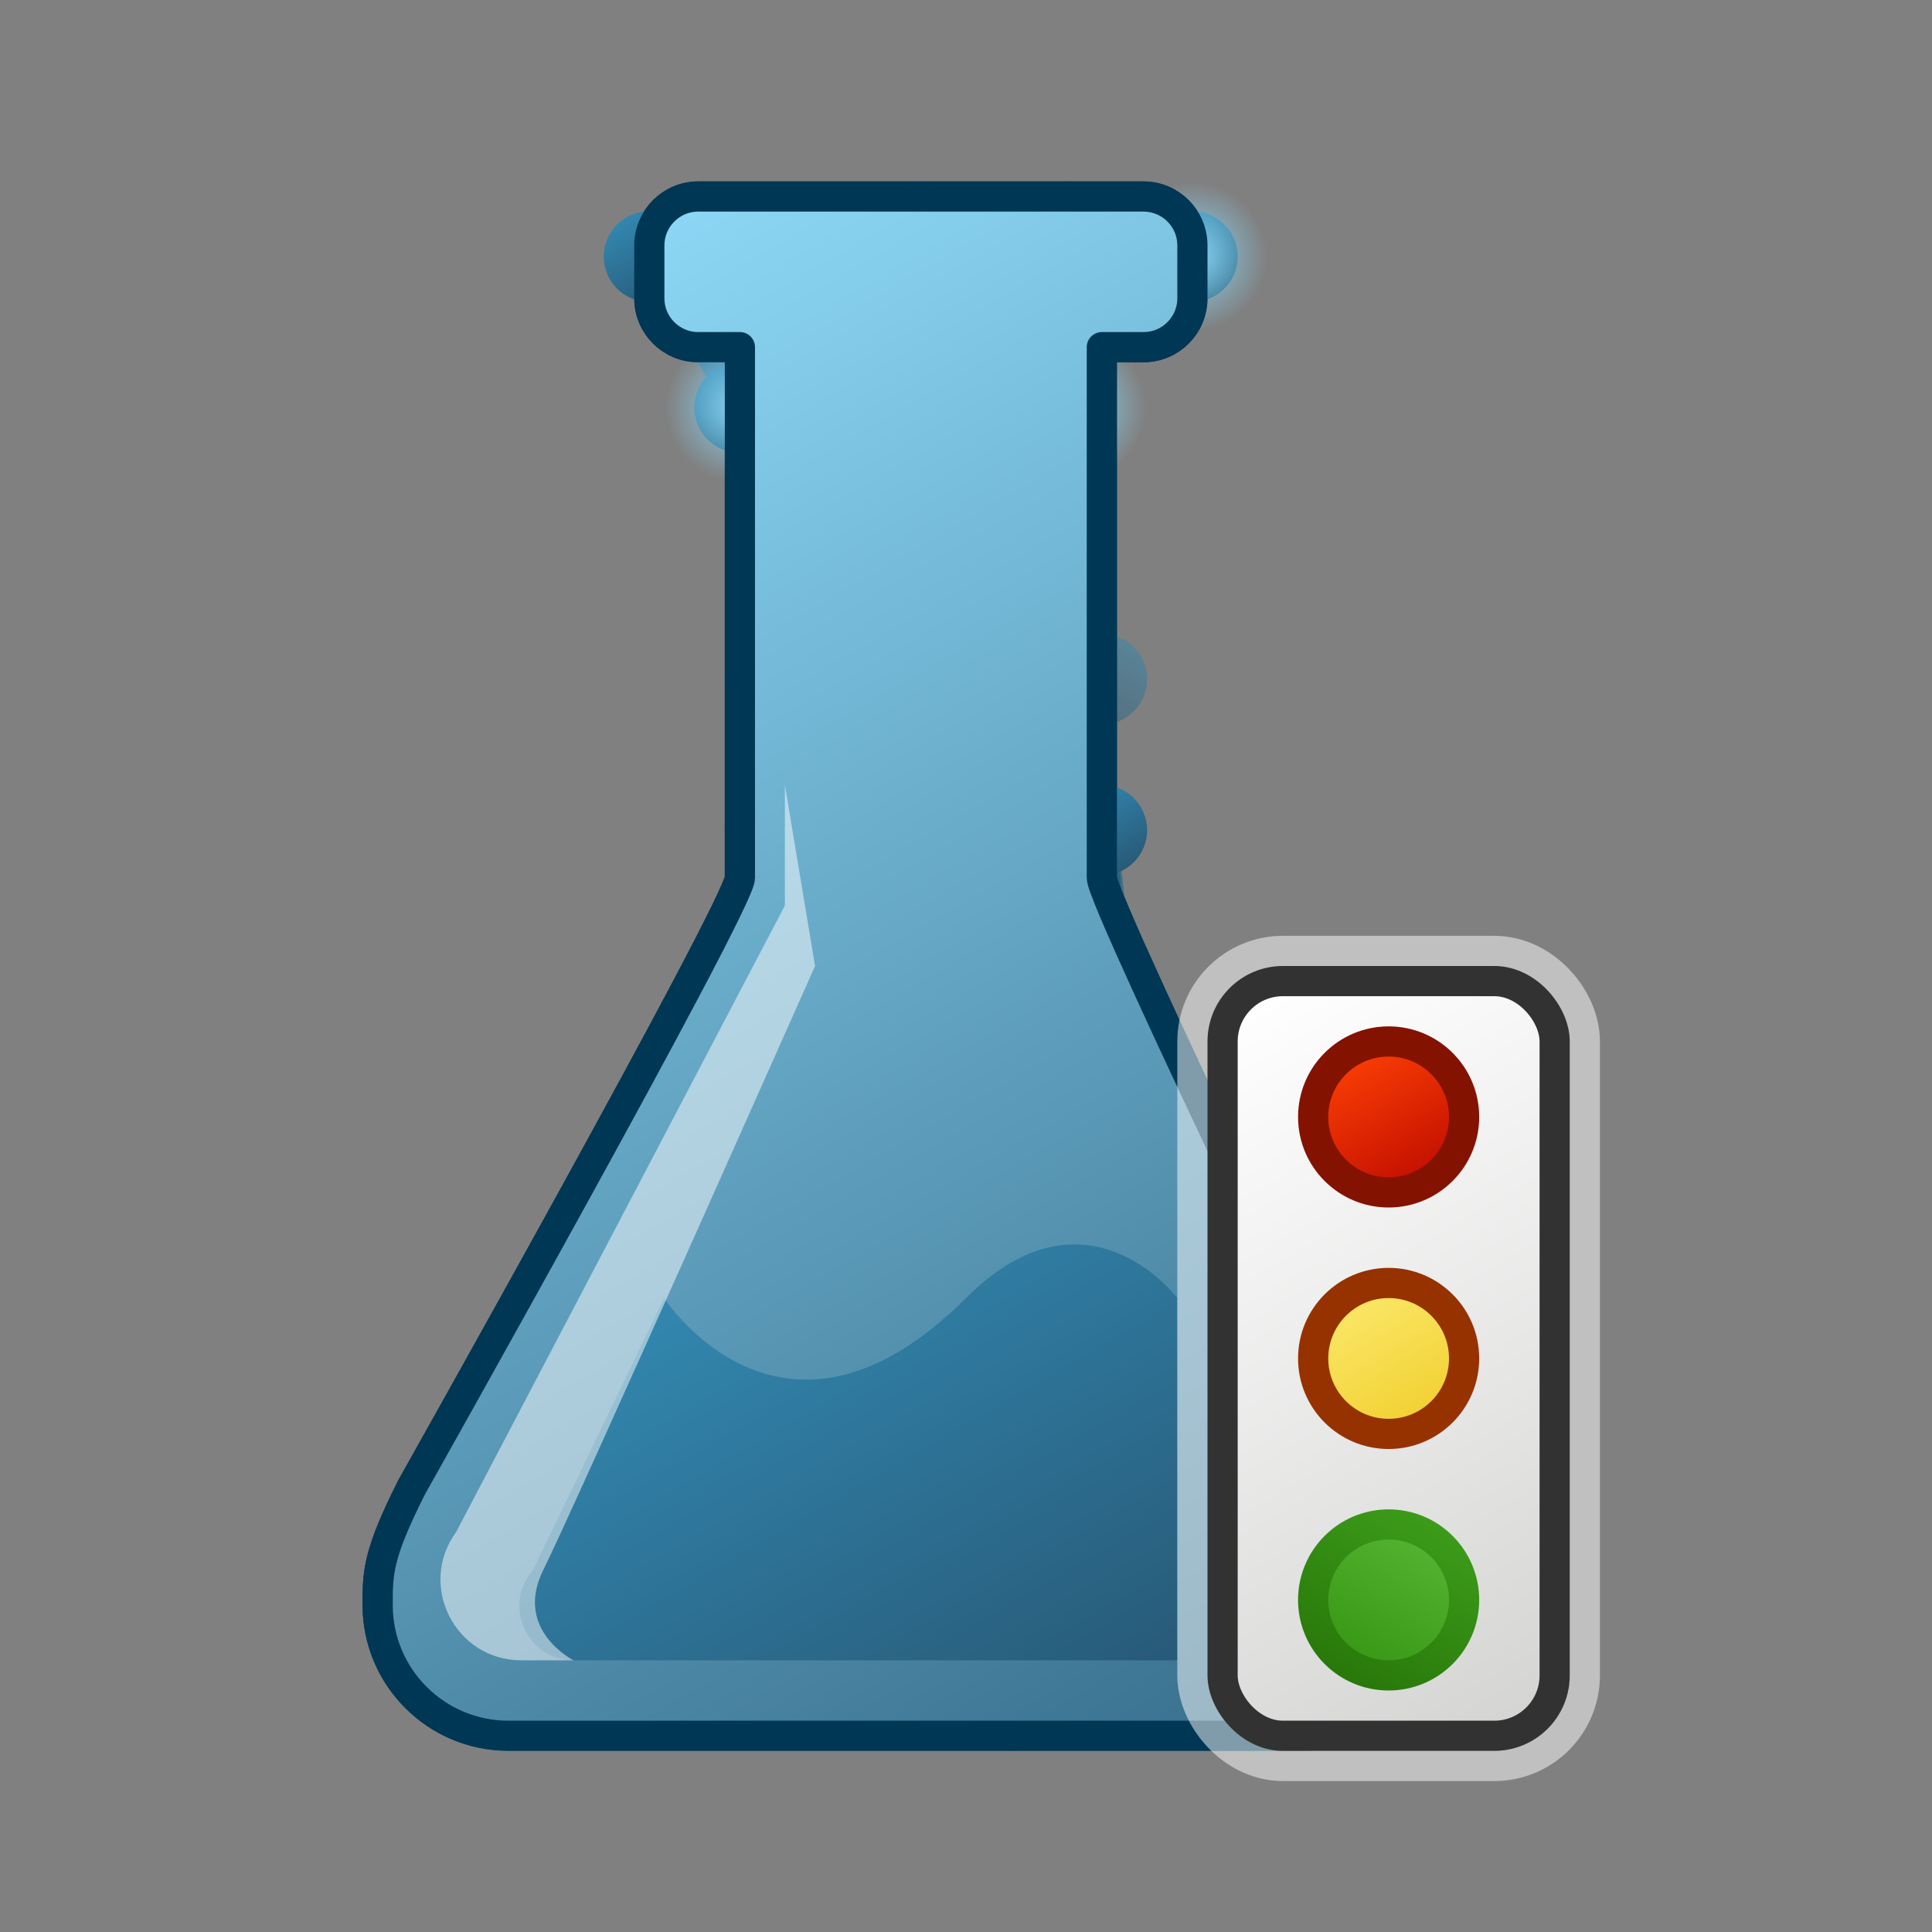 <?xml version="1.0" encoding="UTF-8"?>
<svg xmlns="http://www.w3.org/2000/svg" xmlns:xlink="http://www.w3.org/1999/xlink" viewBox="0 0 64 64">
  <rect x="0" y="0" width="64" height="64" fill="#808080" stroke="none"/>
  <defs>
    <linearGradient id="linear-gradient" x1="14.56" y1="11.19" x2="42.05" y2="58.82" gradientUnits="userSpaceOnUse">
      <stop offset="0" stop-color="#8cd7f5"/>
      <stop offset="1" stop-color="#376e8c"/>
    </linearGradient>
    <linearGradient id="linear-gradient-2" x1="44.75" y1="55.17" x2="47.25" y2="50.83" gradientUnits="userSpaceOnUse">
      <stop offset="0" stop-color="#379614"/>
      <stop offset="1" stop-color="#55b432"/>
    </linearGradient>
    <linearGradient id="linear-gradient-3" x1="44.5" y1="55.6" x2="47.5" y2="50.4" gradientUnits="userSpaceOnUse">
      <stop offset="0" stop-color="#28780a"/>
      <stop offset="1" stop-color="#3c9b19"/>
    </linearGradient>
    <linearGradient id="linear-gradient-4" x1="44.75" y1="34.83" x2="47.25" y2="39.17" gradientUnits="userSpaceOnUse">
      <stop offset="0" stop-color="#fc3f05"/>
      <stop offset="1" stop-color="#c10e00"/>
    </linearGradient>
    <linearGradient id="linear-gradient-5" x1="39.58" y1="33.88" x2="52.42" y2="56.12" gradientUnits="userSpaceOnUse">
      <stop offset="0" stop-color="#fff"/>
      <stop offset="1" stop-color="#d4d5d3"/>
    </linearGradient>
    <linearGradient id="linear-gradient-6" x1="44.75" y1="42.83" x2="47.25" y2="47.17" gradientUnits="userSpaceOnUse">
      <stop offset="0" stop-color="#fbe86a"/>
      <stop offset="1" stop-color="#f1cf2f"/>
    </linearGradient>
    <linearGradient id="linear-gradient-7" x1="-12.53" y1="5.95" x2="-8.63" y2="12.7" gradientTransform="translate(22) rotate(-180) scale(1 -1)" gradientUnits="userSpaceOnUse">
      <stop offset="0" stop-color="#3287af"/>
      <stop offset="1" stop-color="#285a78"/>
    </linearGradient>
    <linearGradient id="linear-gradient-8" x1="-16.14" y1="16.4" x2="-2.06" y2="40.78" xlink:href="#linear-gradient-7"/>
    <linearGradient id="linear-gradient-9" x1="-8.01" y1="10.35" x2="2.01" y2="27.69" xlink:href="#linear-gradient-7"/>
    <linearGradient id="linear-gradient-10" x1="-4.25" y1="26.2" x2="-2.75" y2="28.8" xlink:href="#linear-gradient-7"/>
    <linearGradient id="linear-gradient-11" x1="-9.25" y1="11.2" x2="-7.75" y2="13.8" xlink:href="#linear-gradient-7"/>
    <linearGradient id="linear-gradient-12" x1="-15.25" y1="21.2" x2="-13.75" y2="23.8" xlink:href="#linear-gradient-7"/>
    <linearGradient id="linear-gradient-13" x1="-4.25" y1="7.2" x2="-2.75" y2="9.8" xlink:href="#linear-gradient-7"/>
    <linearGradient id="linear-gradient-14" x1="-14.25" y1="6.2" x2="-12.75" y2="8.8" xlink:href="#linear-gradient-7"/>
    <linearGradient id="linear-gradient-15" x1="-18.25" y1="39.2" x2="-16.75" y2="41.8" xlink:href="#linear-gradient-7"/>
    <linearGradient id="linear-gradient-16" x1="-10.25" y1="43.2" x2="-8.75" y2="45.8" xlink:href="#linear-gradient-7"/>
    <linearGradient id="linear-gradient-17" x1="-11.25" y1="36.2" x2="-9.75" y2="38.8" xlink:href="#linear-gradient-7"/>
    <linearGradient id="linear-gradient-18" x1="-13.25" y1="30.2" x2="-11.75" y2="32.8" xlink:href="#linear-gradient-7"/>
    <linearGradient id="linear-gradient-19" x1="-22.25" y1="52.2" x2="-20.75" y2="54.8" xlink:href="#linear-gradient-7"/>
    <linearGradient id="linear-gradient-20" x1="-12.25" y1="55.2" x2="-10.75" y2="57.8" xlink:href="#linear-gradient-7"/>
    <linearGradient id="linear-gradient-21" x1="-16.25" y1="45.2" x2="-14.75" y2="47.8" xlink:href="#linear-gradient-7"/>
    <linearGradient id="linear-gradient-22" x1="-13.25" y1="50.2" x2="-11.75" y2="52.8" xlink:href="#linear-gradient-7"/>
    <linearGradient id="linear-gradient-23" x1="-20.99" y1="35.23" x2="-8.94" y2="56.11" xlink:href="#linear-gradient-7"/>
    <linearGradient id="linear-gradient-24" x1="37.12" y1="47.18" x2="44" y2="47.18" gradientTransform="matrix(1,0,0,1,0,0)" xlink:href="#linear-gradient-7"/>
    <radialGradient id="radial-gradient" cx="27.67" cy="95.83" fx="27.67" fy="95.83" r="70.31" gradientUnits="userSpaceOnUse">
      <stop offset=".91" stop-color="#fff"/>
      <stop offset=".97" stop-color="#000"/>
    </radialGradient>
    <linearGradient id="linear-gradient-25" x1="5.5" y1="31.5" x2="55.5" y2="31.5" gradientUnits="userSpaceOnUse">
      <stop offset=".45" stop-color="#fff"/>
      <stop offset=".47" stop-color="#e6e6e6"/>
      <stop offset=".5" stop-color="#a1a1a1"/>
      <stop offset=".54" stop-color="#676767"/>
      <stop offset=".57" stop-color="#3a3a3a"/>
      <stop offset=".6" stop-color="#1a1a1a"/>
      <stop offset=".63" stop-color="#070707"/>
      <stop offset=".64" stop-color="#000"/>
    </linearGradient>
    <mask id="mask" x="5.5" y="4" width="50" height="55" maskUnits="userSpaceOnUse">
      <rect x="6" y="4.5" width="49" height="54" fill="url(#radial-gradient)" stroke="url(#linear-gradient-25)" stroke-miterlimit="10"/>
    </mask>
    <linearGradient id="linear-gradient-26" x1="41.69" y1="48.87" x2="45.31" y2="55.13" gradientTransform="matrix(1,0,0,1,0,0)" xlink:href="#linear-gradient-7"/>
    <linearGradient id="linear-gradient-27" x1="21.83" y1="7.91" x2="41.34" y2="41.71" gradientTransform="matrix(1,0,0,1,0,0)" xlink:href="#linear-gradient-7"/>
    <linearGradient id="linear-gradient-28" x1="19.14" y1="34.87" x2="30.35" y2="34.87" gradientTransform="matrix(1,0,0,1,0,0)" xlink:href="#linear-gradient-7"/>
    <linearGradient id="linear-gradient-29" x1="34.05" y1="5.74" x2="37.77" y2="12.19" gradientTransform="matrix(1,0,0,1,0,0)" xlink:href="#linear-gradient-7"/>
    <linearGradient id="linear-gradient-30" x1="32.6" y1="14.44" x2="40.28" y2="27.75" gradientTransform="matrix(1,0,0,1,0,0)" xlink:href="#linear-gradient-7"/>
    <linearGradient id="linear-gradient-31" x1="38.46" y1="44.39" x2="44.3" y2="54.51" gradientTransform="matrix(1,0,0,1,0,0)" xlink:href="#linear-gradient-7"/>
    <linearGradient id="linear-gradient-32" x1="38.03" y1="36.09" x2="41.97" y2="42.91" gradientTransform="matrix(1,0,0,1,0,0)" xlink:href="#linear-gradient-7"/>
    <linearGradient id="linear-gradient-33" x1="29.07" y1="48.58" x2="32.51" y2="54.54" gradientTransform="matrix(1,0,0,1,0,0)" xlink:href="#linear-gradient-7"/>
    <linearGradient id="linear-gradient-34" x1="32.94" y1="49.86" x2="38.41" y2="59.32" gradientTransform="matrix(1,0,0,1,0,0)" xlink:href="#linear-gradient-7"/>
    <linearGradient id="linear-gradient-35" x1="34.75" y1="12.2" x2="36.25" y2="14.8" gradientTransform="matrix(1,0,0,1,0,0)" xlink:href="#linear-gradient-7"/>
    <linearGradient id="linear-gradient-36" x1="35.75" y1="26.2" x2="37.25" y2="28.8" gradientTransform="matrix(1,0,0,1,0,0)" xlink:href="#linear-gradient-7"/>
    <linearGradient id="linear-gradient-37" x1="29.75" y1="16.2" x2="31.25" y2="18.8" gradientTransform="matrix(1,0,0,1,0,0)" xlink:href="#linear-gradient-7"/>
    <linearGradient id="linear-gradient-38" x1="23.75" y1="12.2" x2="25.25" y2="14.8" gradientTransform="matrix(1,0,0,1,0,0)" xlink:href="#linear-gradient-7"/>
    <linearGradient id="linear-gradient-39" x1="24.75" y1="21.2" x2="26.25" y2="23.8" gradientTransform="matrix(1,0,0,1,0,0)" xlink:href="#linear-gradient-7"/>
    <linearGradient id="linear-gradient-40" x1="29.75" y1="6.2" x2="31.25" y2="8.8" gradientTransform="matrix(1,0,0,1,0,0)" xlink:href="#linear-gradient-7"/>
    <linearGradient id="linear-gradient-41" x1="38.75" y1="7.2" x2="40.25" y2="9.8" gradientTransform="matrix(1,0,0,1,0,0)" xlink:href="#linear-gradient-7"/>
    <linearGradient id="linear-gradient-42" x1="20.75" y1="7.2" x2="22.25" y2="9.8" gradientTransform="matrix(1,0,0,1,0,0)" xlink:href="#linear-gradient-7"/>
    <linearGradient id="linear-gradient-43" x1="36.75" y1="35.2" x2="38.25" y2="37.8" gradientTransform="matrix(1,0,0,1,0,0)" xlink:href="#linear-gradient-7"/>
    <linearGradient id="linear-gradient-44" x1="34.75" y1="43.2" x2="36.25" y2="45.8" gradientTransform="matrix(1,0,0,1,0,0)" xlink:href="#linear-gradient-7"/>
    <linearGradient id="linear-gradient-45" x1="28.75" y1="36.2" x2="30.25" y2="38.8" gradientTransform="matrix(1,0,0,1,0,0)" xlink:href="#linear-gradient-7"/>
    <linearGradient id="linear-gradient-46" x1="26.75" y1="30.2" x2="28.25" y2="32.8" gradientTransform="matrix(1,0,0,1,0,0)" xlink:href="#linear-gradient-7"/>
    <linearGradient id="linear-gradient-47" x1="41.75" y1="41.2" x2="43.25" y2="43.8" gradientTransform="matrix(1,0,0,1,0,0)" xlink:href="#linear-gradient-7"/>
    <linearGradient id="linear-gradient-48" x1="38.75" y1="49.2" x2="40.25" y2="51.8" gradientTransform="matrix(1,0,0,1,0,0)" xlink:href="#linear-gradient-7"/>
    <linearGradient id="linear-gradient-49" x1="39.75" y1="55.2" x2="41.25" y2="57.8" gradientTransform="matrix(1,0,0,1,0,0)" xlink:href="#linear-gradient-7"/>
    <linearGradient id="linear-gradient-50" x1="23.75" y1="54.2" x2="25.25" y2="56.8" gradientTransform="matrix(1,0,0,1,0,0)" xlink:href="#linear-gradient-7"/>
    <linearGradient id="linear-gradient-51" x1="46.75" y1="52.2" x2="48.25" y2="54.8" gradientTransform="matrix(1,0,0,1,0,0)" xlink:href="#linear-gradient-7"/>
    <radialGradient id="radial-gradient-2" cx="35.5" cy="13.5" fx="35.5" fy="13.5" r="2.5" gradientUnits="userSpaceOnUse">
      <stop offset="0" stop-color="#8cd7f5"/>
      <stop offset=".99" stop-color="#89d3f1" stop-opacity="0"/>
    </radialGradient>
    <radialGradient id="radial-gradient-3" cx="39.5" cy="8.5" fx="39.5" fy="8.5" xlink:href="#radial-gradient-2"/>
    <radialGradient id="radial-gradient-4" cx="24.5" fx="24.5" xlink:href="#radial-gradient-2"/>
    <radialGradient id="radial-gradient-5" cx="47.5" cy="53.5" fx="47.5" fy="53.5" xlink:href="#radial-gradient-2"/>
    <radialGradient id="radial-gradient-6" cx="39.5" cy="50.5" fx="39.5" fy="50.5" xlink:href="#radial-gradient-2"/>
    <radialGradient id="radial-gradient-7" cx="37.5" cy="36.5" fx="37.5" fy="36.5" xlink:href="#radial-gradient-2"/>
    <linearGradient id="linear-gradient-52" x1="6.64" y1="42.74" x2="50.96" y2="21.86" gradientUnits="userSpaceOnUse">
      <stop offset=".4" stop-color="#fff"/>
      <stop offset=".5" stop-color="#000"/>
    </linearGradient>
    <mask id="mask-1" x="5.5" y="4" width="50" height="55" maskUnits="userSpaceOnUse">
      <rect x="6" y="4.5" width="49" height="54" fill="url(#linear-gradient-52)" stroke="url(#linear-gradient-25)" stroke-miterlimit="10"/>
    </mask>
    <linearGradient id="linear-gradient-53" x1="24.26" y1="41.69" x2="33.71" y2="58.05" gradientTransform="matrix(1,0,0,1,0,0)" xlink:href="#linear-gradient-7"/>
  </defs>
  <g id="Virtual">
    <g opacity=".5">
      <polyline points="31.5 7.5 35.19 7.5 30.5 12.5" fill="none" opacity=".75" stroke="url(#linear-gradient-7)" stroke-miterlimit="10"/>
      <polyline points="36.66 22.5 34.5 31.5 25.5 27.5 32 37.5 31.5 44.5 24.5 36.5 25.5 27.5 36.66 22.5 30.5 12.5" fill="none" opacity=".75" stroke="url(#linear-gradient-8)" stroke-linejoin="round"/>
      <polygon points="30.5 12.5 25.5 27.5 25.5 8.5 30.5 12.5" fill="none" opacity=".75" stroke="url(#linear-gradient-9)" stroke-miterlimit="10"/>
      <circle cx="25.5" cy="27.5" r="1.5" fill="url(#linear-gradient-10)" stroke-width="0"/>
      <circle cx="30.5" cy="12.5" r="1.5" fill="url(#linear-gradient-11)" stroke-width="0"/>
      <circle cx="36.5" cy="22.5" r="1.5" fill="url(#linear-gradient-12)" stroke-width="0"/>
      <circle cx="25.5" cy="8.5" r="1.5" fill="url(#linear-gradient-13)" stroke-width="0"/>
      <circle cx="35.5" cy="7.5" r="1.5" fill="url(#linear-gradient-14)" stroke-width="0"/>
      <circle cx="39.5" cy="40.5" r="1.5" fill="url(#linear-gradient-15)" stroke-width="0"/>
      <circle cx="31.5" cy="44.5" r="1.5" fill="url(#linear-gradient-16)" stroke-width="0"/>
      <circle cx="32.5" cy="37.5" r="1.5" fill="url(#linear-gradient-17)" stroke-width="0"/>
      <circle cx="34.5" cy="31.5" r="1.5" fill="url(#linear-gradient-18)" stroke-width="0"/>
      <circle cx="43.5" cy="53.5" r="1.5" fill="url(#linear-gradient-19)" stroke-width="0"/>
      <circle cx="33.5" cy="56.5" r="1.5" fill="url(#linear-gradient-20)" stroke-width="0"/>
      <circle cx="37.5" cy="46.5" r="1.5" fill="url(#linear-gradient-21)" stroke-width="0"/>
      <circle cx="34.5" cy="51.5" r="1.5" fill="url(#linear-gradient-22)" stroke-width="0"/>
      <polyline points="43.5 53.5 33.5 56.5 34.5 51.5 31.5 44.5 37.5 47 39.5 40 32.5 37.5 34.5 31.5 39.5 40.5" fill="none" opacity=".75" stroke="url(#linear-gradient-23)" stroke-miterlimit="10"/>
      <polyline points="37.5 46.5 43.5 53.5 39.5 40.5" fill="none" opacity=".75" stroke="url(#linear-gradient-24)" stroke-linejoin="round"/>
    </g>
    <g mask="url(#mask)">
      <path d="M46.37,50.26s-9.87-20.32-9.87-21.18V11.5h1.38c.9,0,1.62-.73,1.62-1.62v-1.75c0-.9-.73-1.62-1.62-1.62h-14.75c-.9,0-1.62.73-1.62,1.62v1.75c0,.9.73,1.62,1.62,1.62h1.38v17.58c0,.86-10.87,20.18-10.87,20.18-1.12,2.23-1.13,2.83-1.13,3.9,0,2.39,1.94,4.33,4.33,4.33h13.67s12.54,0,12.54,0c1.62,0,3.18-.82,3.94-2.25.91-1.71-.48-4.75-.6-4.99Z" fill="none" stroke="#003755" stroke-linejoin="round"/>
    </g>
    <line x1="39.5" y1="50.5" x2="47.5" y2="53.5" fill="none" stroke="url(#linear-gradient-26)" stroke-miterlimit="10"/>
    <g>
      <polyline points="25.34 22.5 27.5 31.5 36.5 27.5 30 37.5 35.5 44.5 37.5 36.5 36.5 27.5 25.34 22.5 30.5 17.5 24.5 13.5 30.5 7.5 21.81 8.5 24.5 13.5 25.5 22.5" fill="none" opacity=".75" stroke="url(#linear-gradient-27)" stroke-linejoin="round"/>
      <polygon points="29.67 37.5 20.5 38.5 27.5 31.5 29.67 37.5" fill="none" opacity=".75" stroke="url(#linear-gradient-28)" stroke-miterlimit="10"/>
      <g opacity=".75">
        <path d="M33.19,8.76l4.55.52-2.2,2.61-2.35-3.13M31,7.5l4.5,6,4.21-5-8.71-1h0Z" fill="url(#linear-gradient-29)" stroke-width="0"/>
      </g>
      <polygon points="30.5 17.5 36.5 27.5 35.5 13.5 30.5 17.5" fill="none" opacity=".75" stroke="url(#linear-gradient-30)" stroke-miterlimit="10"/>
      <polyline points="40.5 56.5 39.5 50.5 42.5 42.5" fill="none" opacity=".75" stroke="url(#linear-gradient-31)" stroke-miterlimit="10"/>
      <line x1="37.5" y1="36.5" x2="42.5" y2="42.5" fill="none" opacity=".75" stroke="url(#linear-gradient-32)" stroke-miterlimit="10"/>
      <g opacity=".75">
        <path d="M35.36,46.4l2.56,3.6-9.91,3.48,7.35-7.07M35.5,44.88l-11.5,11.06,15.5-5.44-4-5.62h0Z" fill="url(#linear-gradient-33)" stroke-width="0"/>
      </g>
      <polyline points="47.5 53.5 40.5 56.5 24 55.5" fill="none" opacity=".75" stroke="url(#linear-gradient-34)" stroke-miterlimit="10"/>
      <circle cx="35.5" cy="13.5" r="1.5" fill="url(#linear-gradient-35)" stroke-width="0"/>
      <circle cx="36.5" cy="27.5" r="1.5" fill="url(#linear-gradient-36)" stroke-width="0"/>
      <circle cx="30.5" cy="17.5" r="1.5" fill="url(#linear-gradient-37)" stroke-width="0"/>
      <circle cx="24.5" cy="13.5" r="1.5" fill="url(#linear-gradient-38)" stroke-width="0"/>
      <circle cx="25.5" cy="22.5" r="1.5" fill="url(#linear-gradient-39)" stroke-width="0"/>
      <circle cx="30.5" cy="7.5" r="1.5" fill="url(#linear-gradient-40)" stroke-width="0"/>
      <circle cx="39.5" cy="8.5" r="1.5" fill="url(#linear-gradient-41)" stroke-width="0"/>
      <circle cx="21.5" cy="8.5" r="1.5" fill="url(#linear-gradient-42)" stroke-width="0"/>
      <circle cx="37.5" cy="36.5" r="1.5" fill="url(#linear-gradient-43)" stroke-width="0"/>
      <circle cx="35.5" cy="44.5" r="1.5" fill="url(#linear-gradient-44)" stroke-width="0"/>
      <circle cx="29.5" cy="37.5" r="1.5" fill="url(#linear-gradient-45)" stroke-width="0"/>
      <circle cx="27.5" cy="31.5" r="1.5" fill="url(#linear-gradient-46)" stroke-width="0"/>
      <circle cx="42.5" cy="42.5" r="1.5" fill="url(#linear-gradient-47)" stroke-width="0"/>
      <circle cx="39.5" cy="50.5" r="1.5" fill="url(#linear-gradient-48)" stroke-width="0"/>
      <circle cx="40.5" cy="56.5" r="1.5" fill="url(#linear-gradient-49)" stroke-width="0"/>
      <circle cx="24.5" cy="55.5" r="1.5" fill="url(#linear-gradient-50)" stroke-width="0"/>
      <circle cx="47.5" cy="53.5" r="1.5" fill="url(#linear-gradient-51)" stroke-width="0"/>
      <circle cx="35.5" cy="13.5" r="2.5" fill="url(#radial-gradient-2)" stroke-width="0"/>
      <circle cx="39.5" cy="8.5" r="2.5" fill="url(#radial-gradient-3)" stroke-width="0"/>
      <circle cx="24.5" cy="13.5" r="2.5" fill="url(#radial-gradient-4)" stroke-width="0"/>
      <circle cx="47.5" cy="53.5" r="2.5" fill="url(#radial-gradient-5)" stroke-width="0"/>
      <circle cx="39.5" cy="50.5" r="2.5" fill="url(#radial-gradient-6)" stroke-width="0"/>
      <circle cx="37.5" cy="36.5" r="2.5" fill="url(#radial-gradient-7)" stroke-width="0"/>
    </g>
    <g mask="url(#mask-1)">
      <g>
        <path d="M46.37,50.26s-9.87-20.32-9.87-21.18V11.5h1.38c.9,0,1.62-.73,1.62-1.62v-1.75c0-.9-.73-1.62-1.62-1.62h-14.75c-.9,0-1.62.73-1.62,1.62v1.75c0,.9.73,1.62,1.62,1.62h1.38v17.58c0,.86-10.87,20.18-10.87,20.18-1.13,2.24-1.13,2.83-1.13,3.91,0,2.39,1.94,4.33,4.33,4.33h26.35c2.39,0,4.33-1.94,4.33-4.33,0-1.08-.4-2.11-1.13-2.91Z" fill="url(#linear-gradient)" stroke="#003755" stroke-linejoin="round"/>
        <path d="M22,43l-4.34,9c-1.03,1.16-.21,3,1.35,3h19.99v-12s-3-4-7,0c-6.08,6.08-10,0-10,0Z" fill="url(#linear-gradient-53)" stroke-width="0"/>
        <path d="M27,32s-8,18-9,20,1,3,1,3h-1.73c-2.19,0-3.45-2.48-2.16-4.25l10.89-20.75v-4l1,6Z" fill="#fff" opacity=".5" stroke-width="0"/>
      </g>
    </g>
  </g>
  <g id="Companion">
    <rect x="40.5" y="32.5" width="11" height="25" rx="2" ry="2" fill="#fff" opacity=".5" stroke="#fff" stroke-linejoin="round" stroke-width="3"/>
    <rect x="40.5" y="32.5" width="11" height="25" rx="2" ry="2" fill="url(#linear-gradient-5)" stroke="#323232" stroke-linejoin="round"/>
    <circle cx="46" cy="45" r="2.5" fill="url(#linear-gradient-6)" stroke="#963200" stroke-linejoin="round"/>
    <circle cx="46" cy="37" r="2.5" fill="url(#linear-gradient-4)" stroke="#831300" stroke-linejoin="round"/>
    <circle cx="46" cy="53" r="2.5" fill="url(#linear-gradient-2)" stroke="url(#linear-gradient-3)" stroke-linejoin="round"/>
  </g>
</svg>